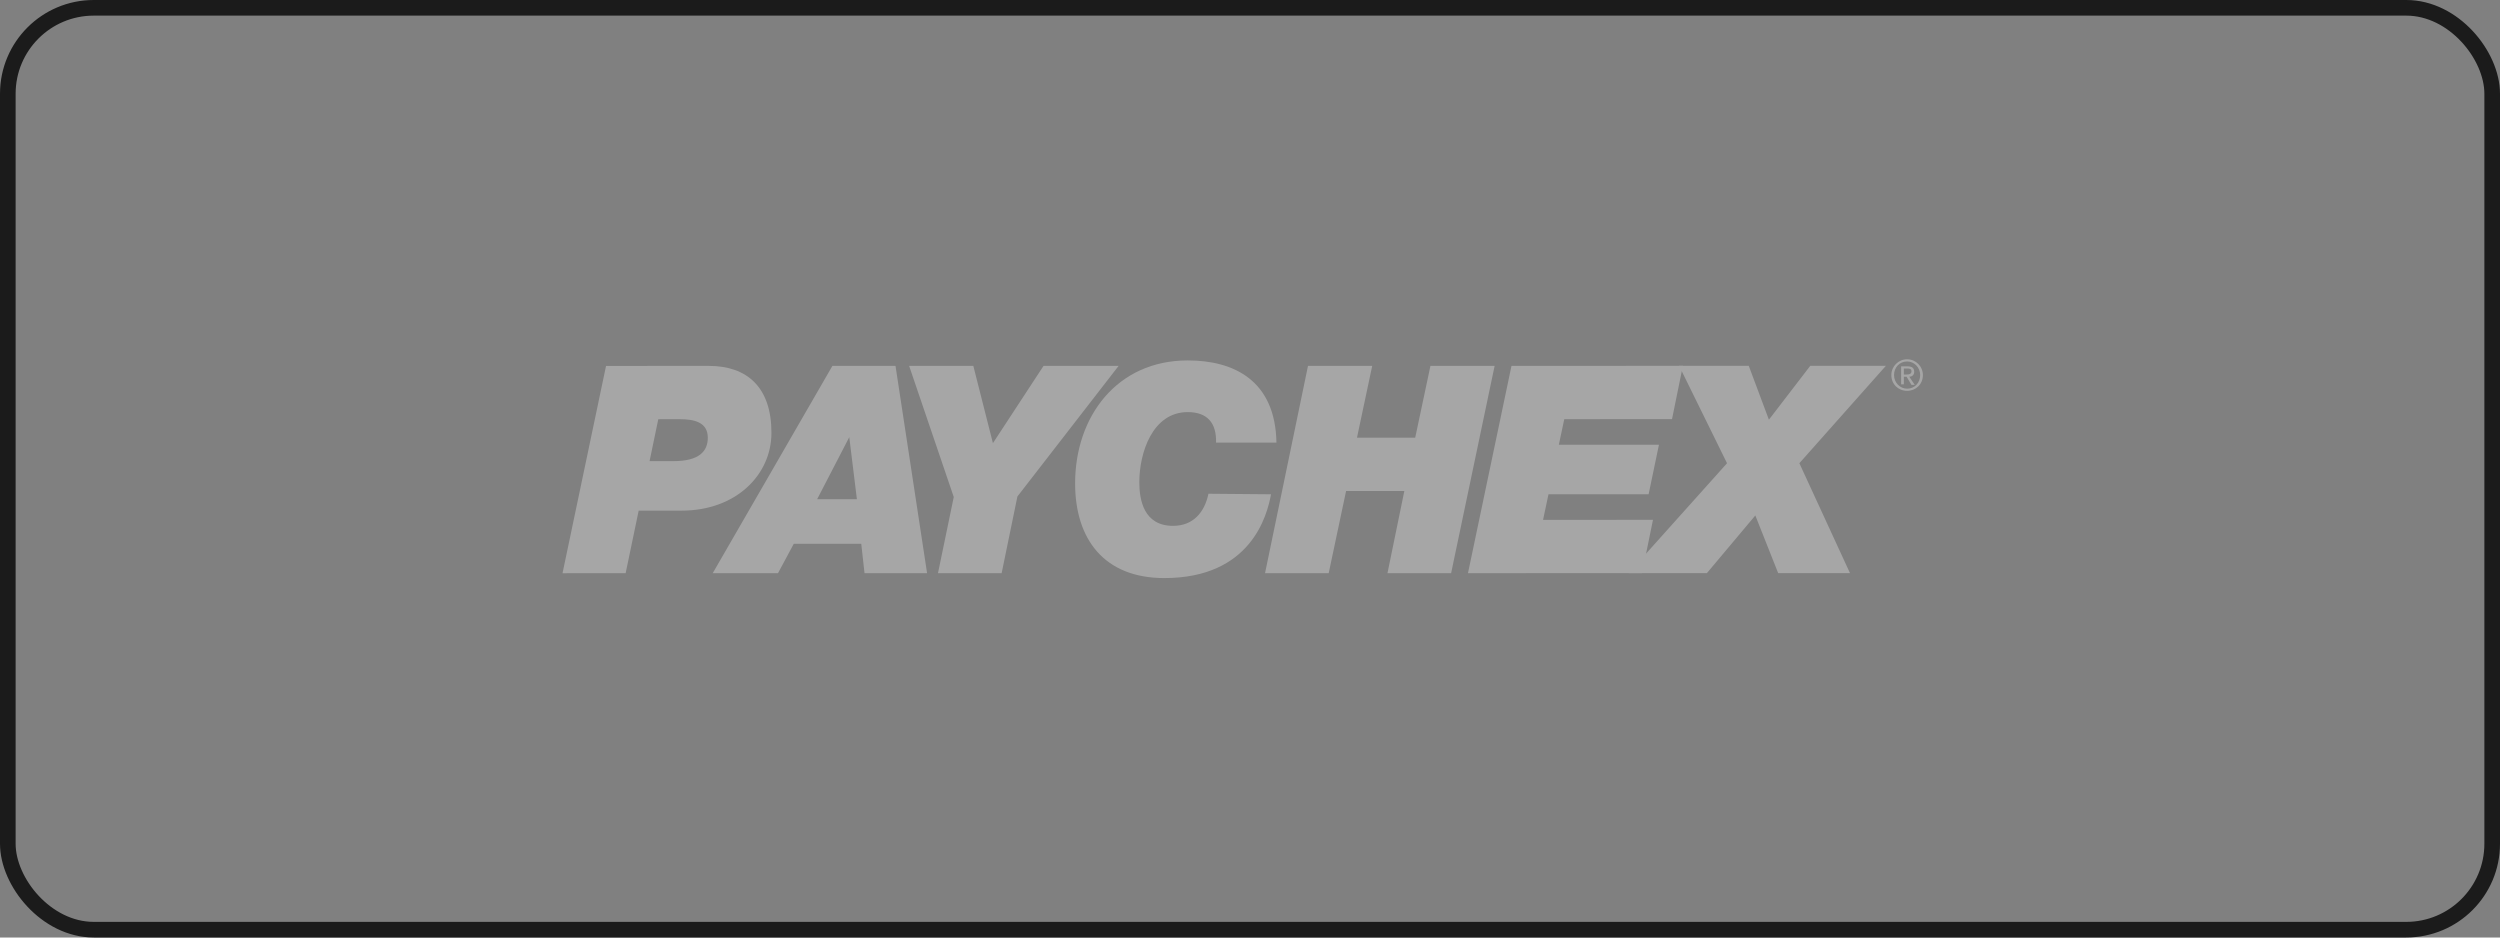 <svg width="160" height="60" viewBox="0 0 160 60" fill="none" xmlns="http://www.w3.org/2000/svg">
<rect x="0" y="0" width="160" height="60" fill="#808080" stroke="none"/>
<rect x="0.5" y="0.5" width="159" height="59" rx="5.5" stroke="#1B1B1B"/>
<g opacity="0.3">
<path d="M42.13 26.831L43.523 26.83C44.393 26.83 45.299 27.004 45.299 28.014C45.299 28.885 44.742 29.512 43.105 29.512L41.573 29.512L42.13 26.831ZM36.001 36.687L40.041 36.686L40.876 32.681L43.627 32.681C47.11 32.681 49.374 30.382 49.373 27.701C49.373 24.775 47.806 23.417 45.368 23.417L38.786 23.418L36.001 36.687Z" fill="white"/>
<path d="M54.353 27.979L54.841 31.949L52.298 31.949L54.353 27.979ZM45.612 36.686L49.791 36.686L50.801 34.805L55.12 34.805L55.329 36.685L59.334 36.685L57.313 23.416L53.273 23.417L45.612 36.686Z" fill="white"/>
<path d="M61.04 31.809L58.184 23.416L62.293 23.416L63.547 28.361L66.786 23.416L71.592 23.416L65.115 31.774L64.105 36.685L60.03 36.685L61.04 31.809Z" fill="white"/>
<path d="M81.345 31.634C81.101 32.992 80.056 36.997 74.519 36.997C70.653 36.998 68.807 34.49 68.807 30.938C68.807 26.654 71.488 23.067 76.016 23.067C78.976 23.067 81.623 24.355 81.693 28.325L77.827 28.326C77.862 27.072 77.27 26.375 76.016 26.375C73.752 26.376 72.916 28.988 72.917 30.868C72.917 31.983 73.195 33.654 75.076 33.654C76.365 33.654 77.096 32.783 77.34 31.599L81.345 31.634Z" fill="white"/>
<path d="M83.712 23.415L87.822 23.415L86.847 28.012L90.573 28.011L91.548 23.414L95.657 23.414L92.872 36.683L88.798 36.683L89.877 31.424L86.15 31.424L85.037 36.683L80.962 36.684L83.712 23.415Z" fill="white"/>
<path d="M96.735 23.414L107.705 23.413L107.009 26.826L100.114 26.827L99.766 28.463L106.173 28.463L105.512 31.632L99.104 31.633L98.756 33.27L105.791 33.269L105.094 36.682L93.95 36.683L96.735 23.414Z" fill="white"/>
<path d="M110.529 29.647L107.463 23.413L111.921 23.413L113.21 26.86L115.856 23.413L120.697 23.412L115.16 29.646L118.4 36.681L113.803 36.681L112.34 32.99L109.24 36.682L104.226 36.682L110.529 29.647Z" fill="white"/>
<path d="M121.219 24.004C121.219 23.517 121.567 23.134 122.055 23.134C122.508 23.134 122.891 23.517 122.891 24.004C122.891 24.492 122.543 24.875 122.055 24.875C121.602 24.875 121.219 24.492 121.219 24.004ZM121.045 24.004C121.045 24.596 121.498 25.014 122.055 25.014C122.612 25.014 123.065 24.596 123.065 24.004C123.065 23.447 122.612 22.994 122.055 22.994C121.498 22.994 121.045 23.447 121.045 24.004ZM121.672 24.596L121.846 24.596L121.846 24.109L122.02 24.109L122.334 24.631L122.543 24.631L122.194 24.109C122.368 24.109 122.508 24.004 122.508 23.795C122.508 23.551 122.368 23.447 122.09 23.447L121.672 23.447L121.672 24.596ZM121.846 23.586L122.09 23.586C122.229 23.586 122.334 23.621 122.334 23.76C122.334 23.934 122.194 23.969 122.02 23.969L121.846 23.969L121.846 23.586Z" fill="white"/>
</g>
</svg>
